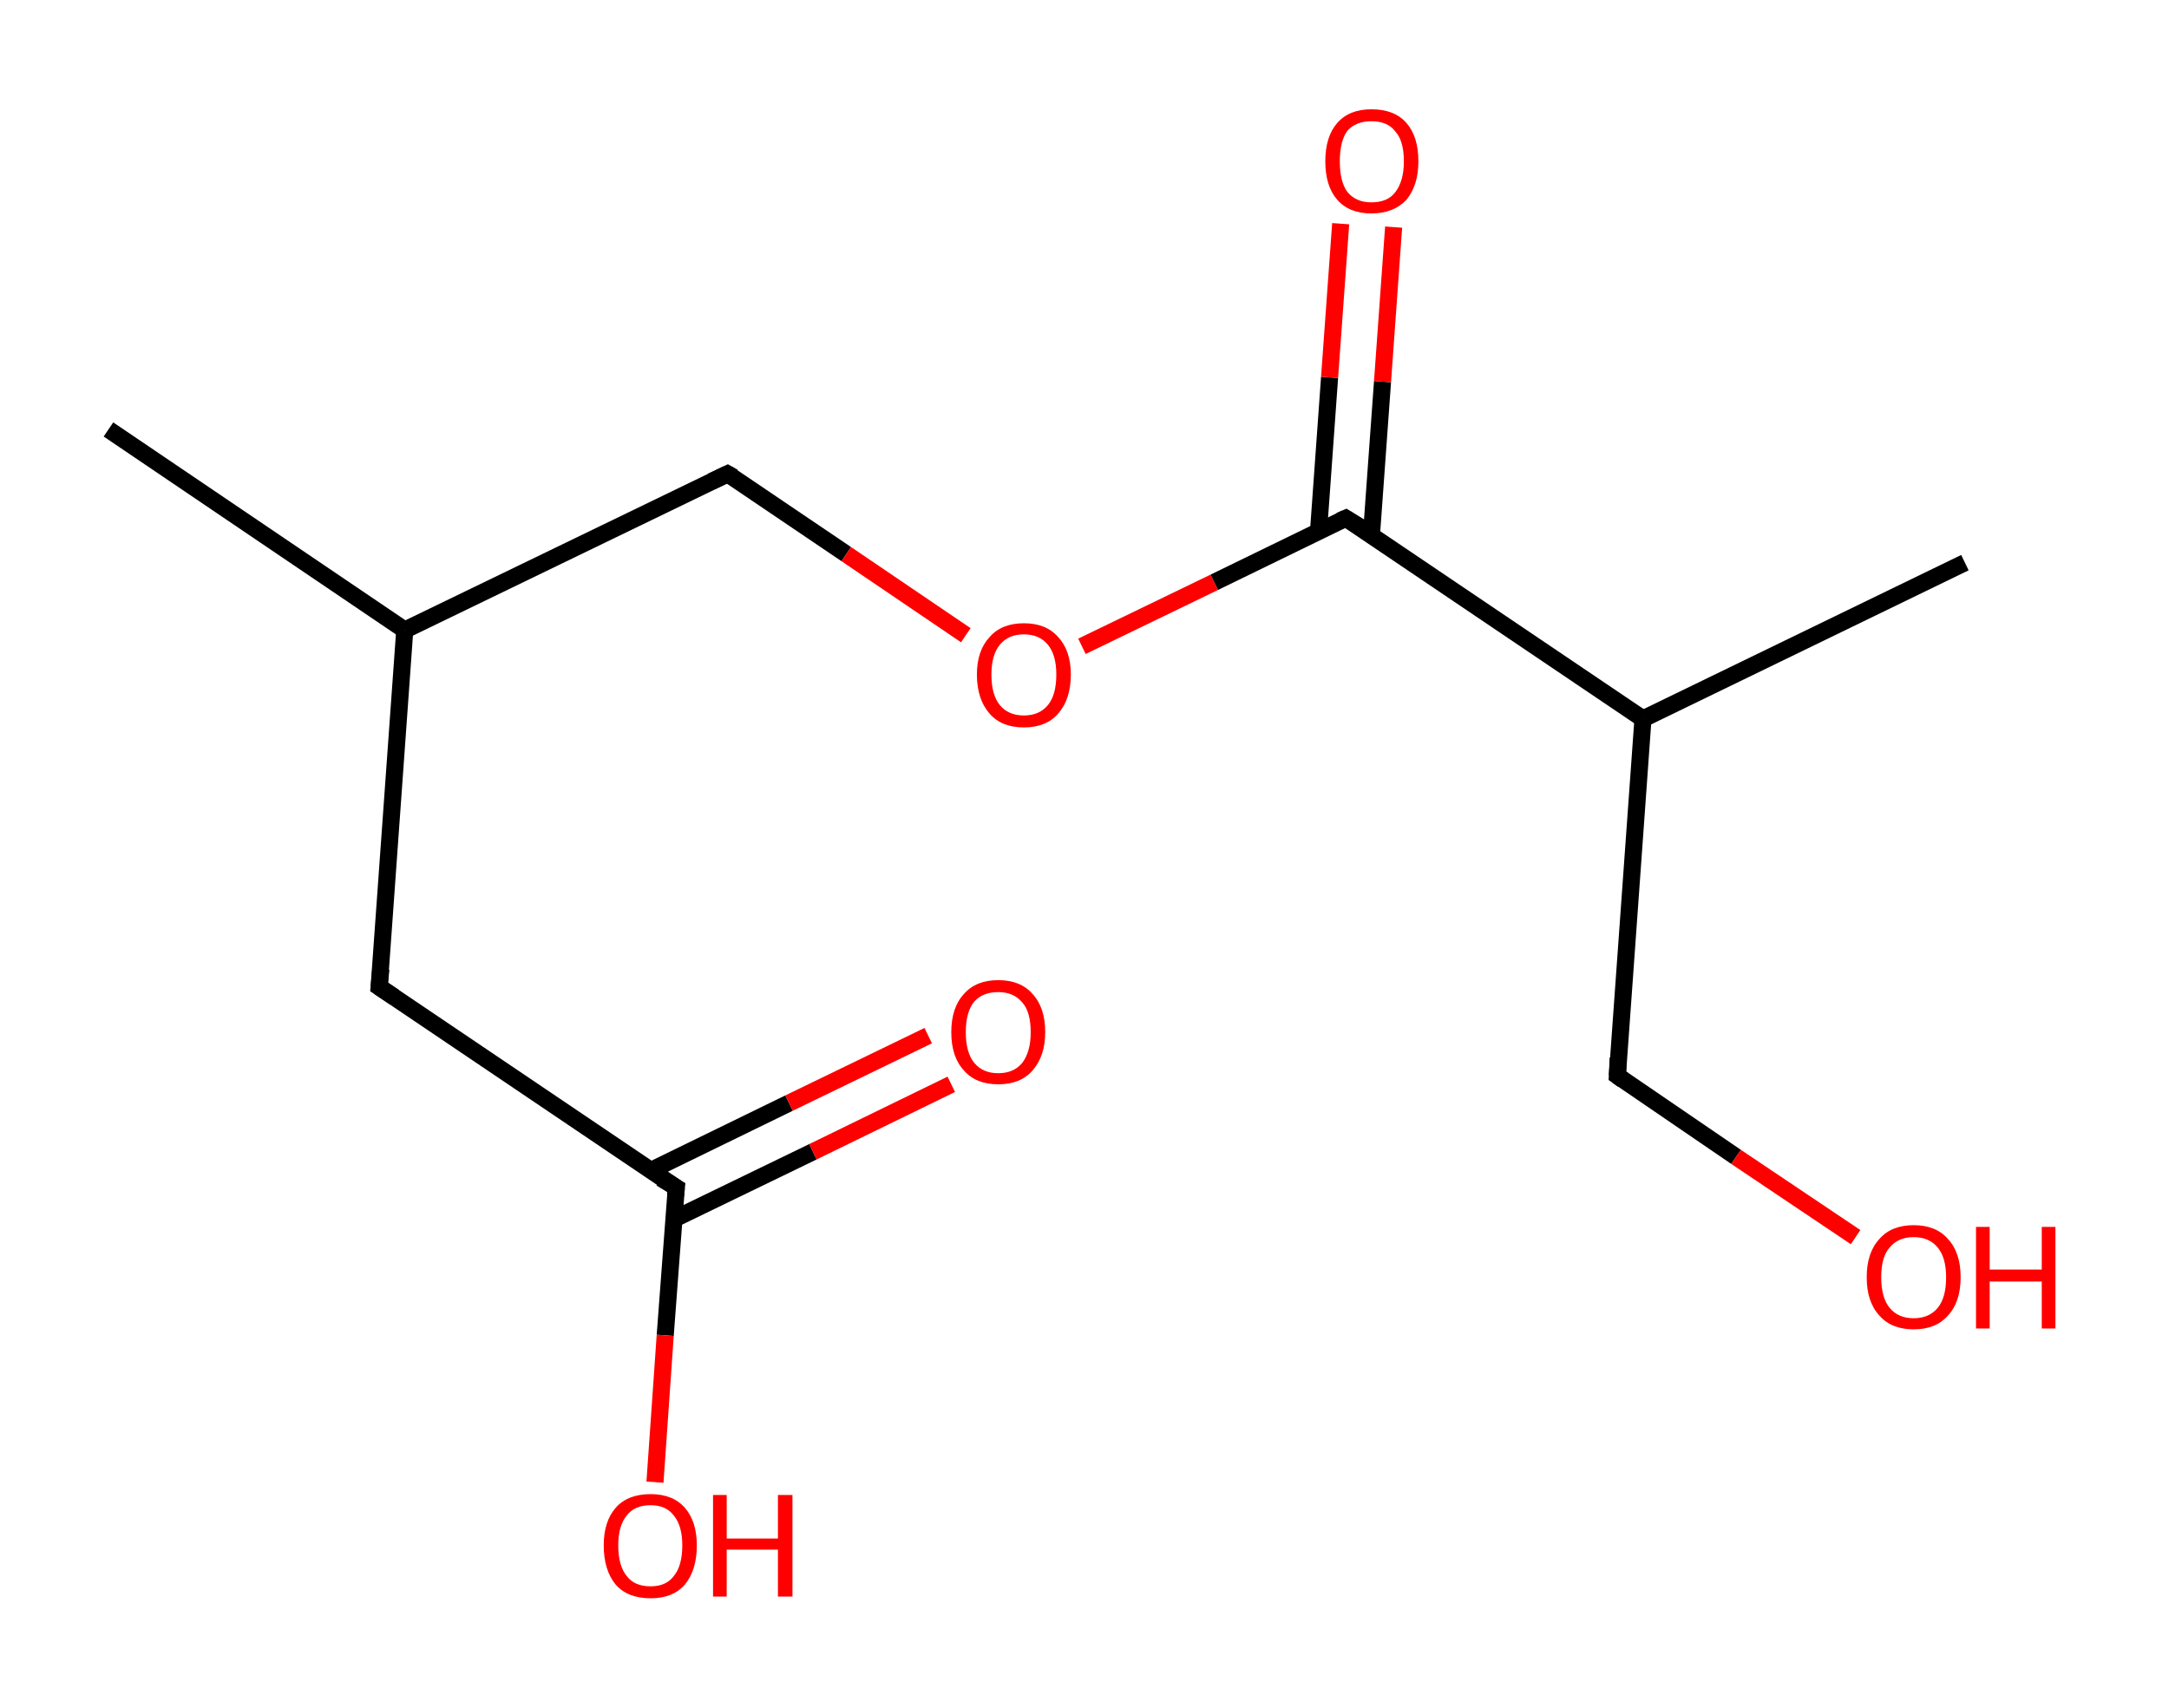 <?xml version='1.0' encoding='ASCII' standalone='yes'?>
<svg xmlns="http://www.w3.org/2000/svg" xmlns:rdkit="http://www.rdkit.org/xml" xmlns:xlink="http://www.w3.org/1999/xlink" version="1.1" baseProfile="full" xml:space="preserve" width="254px" height="200px" viewBox="0 0 254 200">
<!-- END OF HEADER -->
<rect style="opacity:1.0;fill:#FFFFFF;stroke:none" width="254.0" height="200.0" x="0.0" y="0.0"> </rect>
<path class="bond-0 atom-0 atom-1" d="M 12.7,50.3 L 47.4,73.8" style="fill:none;fill-rule:evenodd;stroke:#000000;stroke-width:2.0px;stroke-linecap:butt;stroke-linejoin:miter;stroke-opacity:1"/>
<path class="bond-1 atom-1 atom-2" d="M 47.4,73.8 L 85.2,55.5" style="fill:none;fill-rule:evenodd;stroke:#000000;stroke-width:2.0px;stroke-linecap:butt;stroke-linejoin:miter;stroke-opacity:1"/>
<path class="bond-2 atom-2 atom-3" d="M 85.2,55.5 L 99.1,64.9" style="fill:none;fill-rule:evenodd;stroke:#000000;stroke-width:2.0px;stroke-linecap:butt;stroke-linejoin:miter;stroke-opacity:1"/>
<path class="bond-2 atom-2 atom-3" d="M 99.1,64.9 L 113.1,74.4" style="fill:none;fill-rule:evenodd;stroke:#FF0000;stroke-width:2.0px;stroke-linecap:butt;stroke-linejoin:miter;stroke-opacity:1"/>
<path class="bond-3 atom-3 atom-4" d="M 126.7,75.7 L 142.2,68.2" style="fill:none;fill-rule:evenodd;stroke:#FF0000;stroke-width:2.0px;stroke-linecap:butt;stroke-linejoin:miter;stroke-opacity:1"/>
<path class="bond-3 atom-3 atom-4" d="M 142.2,68.2 L 157.6,60.7" style="fill:none;fill-rule:evenodd;stroke:#000000;stroke-width:2.0px;stroke-linecap:butt;stroke-linejoin:miter;stroke-opacity:1"/>
<path class="bond-4 atom-4 atom-5" d="M 160.6,62.7 L 161.9,44.7" style="fill:none;fill-rule:evenodd;stroke:#000000;stroke-width:2.0px;stroke-linecap:butt;stroke-linejoin:miter;stroke-opacity:1"/>
<path class="bond-4 atom-4 atom-5" d="M 161.9,44.7 L 163.2,26.6" style="fill:none;fill-rule:evenodd;stroke:#FF0000;stroke-width:2.0px;stroke-linecap:butt;stroke-linejoin:miter;stroke-opacity:1"/>
<path class="bond-4 atom-4 atom-5" d="M 154.4,62.3 L 155.7,44.2" style="fill:none;fill-rule:evenodd;stroke:#000000;stroke-width:2.0px;stroke-linecap:butt;stroke-linejoin:miter;stroke-opacity:1"/>
<path class="bond-4 atom-4 atom-5" d="M 155.7,44.2 L 157.0,26.2" style="fill:none;fill-rule:evenodd;stroke:#FF0000;stroke-width:2.0px;stroke-linecap:butt;stroke-linejoin:miter;stroke-opacity:1"/>
<path class="bond-5 atom-4 atom-6" d="M 157.6,60.7 L 192.4,84.2" style="fill:none;fill-rule:evenodd;stroke:#000000;stroke-width:2.0px;stroke-linecap:butt;stroke-linejoin:miter;stroke-opacity:1"/>
<path class="bond-6 atom-6 atom-7" d="M 192.4,84.2 L 230.1,65.9" style="fill:none;fill-rule:evenodd;stroke:#000000;stroke-width:2.0px;stroke-linecap:butt;stroke-linejoin:miter;stroke-opacity:1"/>
<path class="bond-7 atom-6 atom-8" d="M 192.4,84.2 L 189.4,126.0" style="fill:none;fill-rule:evenodd;stroke:#000000;stroke-width:2.0px;stroke-linecap:butt;stroke-linejoin:miter;stroke-opacity:1"/>
<path class="bond-8 atom-8 atom-9" d="M 189.4,126.0 L 203.3,135.5" style="fill:none;fill-rule:evenodd;stroke:#000000;stroke-width:2.0px;stroke-linecap:butt;stroke-linejoin:miter;stroke-opacity:1"/>
<path class="bond-8 atom-8 atom-9" d="M 203.3,135.5 L 217.3,144.9" style="fill:none;fill-rule:evenodd;stroke:#FF0000;stroke-width:2.0px;stroke-linecap:butt;stroke-linejoin:miter;stroke-opacity:1"/>
<path class="bond-9 atom-1 atom-10" d="M 47.4,73.8 L 44.4,115.6" style="fill:none;fill-rule:evenodd;stroke:#000000;stroke-width:2.0px;stroke-linecap:butt;stroke-linejoin:miter;stroke-opacity:1"/>
<path class="bond-10 atom-10 atom-11" d="M 44.4,115.6 L 79.2,139.1" style="fill:none;fill-rule:evenodd;stroke:#000000;stroke-width:2.0px;stroke-linecap:butt;stroke-linejoin:miter;stroke-opacity:1"/>
<path class="bond-11 atom-11 atom-12" d="M 78.9,142.8 L 95.2,134.9" style="fill:none;fill-rule:evenodd;stroke:#000000;stroke-width:2.0px;stroke-linecap:butt;stroke-linejoin:miter;stroke-opacity:1"/>
<path class="bond-11 atom-11 atom-12" d="M 95.2,134.9 L 111.4,127.0" style="fill:none;fill-rule:evenodd;stroke:#FF0000;stroke-width:2.0px;stroke-linecap:butt;stroke-linejoin:miter;stroke-opacity:1"/>
<path class="bond-11 atom-11 atom-12" d="M 76.2,137.1 L 92.4,129.2" style="fill:none;fill-rule:evenodd;stroke:#000000;stroke-width:2.0px;stroke-linecap:butt;stroke-linejoin:miter;stroke-opacity:1"/>
<path class="bond-11 atom-11 atom-12" d="M 92.4,129.2 L 108.7,121.3" style="fill:none;fill-rule:evenodd;stroke:#FF0000;stroke-width:2.0px;stroke-linecap:butt;stroke-linejoin:miter;stroke-opacity:1"/>
<path class="bond-12 atom-11 atom-13" d="M 79.2,139.1 L 77.9,156.4" style="fill:none;fill-rule:evenodd;stroke:#000000;stroke-width:2.0px;stroke-linecap:butt;stroke-linejoin:miter;stroke-opacity:1"/>
<path class="bond-12 atom-11 atom-13" d="M 77.9,156.4 L 76.7,173.6" style="fill:none;fill-rule:evenodd;stroke:#FF0000;stroke-width:2.0px;stroke-linecap:butt;stroke-linejoin:miter;stroke-opacity:1"/>
<path d="M 83.3,56.4 L 85.2,55.5 L 85.9,55.9" style="fill:none;stroke:#000000;stroke-width:2.0px;stroke-linecap:butt;stroke-linejoin:miter;stroke-opacity:1;"/>
<path d="M 156.9,61.0 L 157.6,60.7 L 159.4,61.8" style="fill:none;stroke:#000000;stroke-width:2.0px;stroke-linecap:butt;stroke-linejoin:miter;stroke-opacity:1;"/>
<path d="M 189.5,123.9 L 189.4,126.0 L 190.1,126.5" style="fill:none;stroke:#000000;stroke-width:2.0px;stroke-linecap:butt;stroke-linejoin:miter;stroke-opacity:1;"/>
<path d="M 44.6,113.5 L 44.4,115.6 L 46.2,116.8" style="fill:none;stroke:#000000;stroke-width:2.0px;stroke-linecap:butt;stroke-linejoin:miter;stroke-opacity:1;"/>
<path d="M 77.4,138.0 L 79.2,139.1 L 79.1,140.0" style="fill:none;stroke:#000000;stroke-width:2.0px;stroke-linecap:butt;stroke-linejoin:miter;stroke-opacity:1;"/>
<path class="atom-3" d="M 114.4 79.0 Q 114.4 76.2, 115.9 74.6 Q 117.3 73.0, 119.9 73.0 Q 122.5 73.0, 123.9 74.6 Q 125.4 76.2, 125.4 79.0 Q 125.4 81.9, 123.9 83.6 Q 122.5 85.2, 119.9 85.2 Q 117.3 85.2, 115.9 83.6 Q 114.4 81.9, 114.4 79.0 M 119.9 83.8 Q 121.7 83.8, 122.7 82.6 Q 123.7 81.4, 123.7 79.0 Q 123.7 76.7, 122.7 75.5 Q 121.7 74.3, 119.9 74.3 Q 118.1 74.3, 117.1 75.5 Q 116.1 76.7, 116.1 79.0 Q 116.1 81.4, 117.1 82.6 Q 118.1 83.8, 119.9 83.8 " fill="#FF0000"/>
<path class="atom-5" d="M 155.2 18.9 Q 155.2 16.0, 156.6 14.4 Q 158.0 12.8, 160.6 12.8 Q 163.3 12.8, 164.7 14.4 Q 166.1 16.0, 166.1 18.9 Q 166.1 21.7, 164.7 23.4 Q 163.2 25.0, 160.6 25.0 Q 158.0 25.0, 156.6 23.4 Q 155.2 21.8, 155.2 18.9 M 160.6 23.7 Q 162.5 23.7, 163.4 22.5 Q 164.4 21.2, 164.4 18.9 Q 164.4 16.5, 163.4 15.4 Q 162.5 14.2, 160.6 14.2 Q 158.8 14.2, 157.8 15.3 Q 156.9 16.5, 156.9 18.9 Q 156.9 21.3, 157.8 22.5 Q 158.8 23.7, 160.6 23.7 " fill="#FF0000"/>
<path class="atom-9" d="M 218.6 149.6 Q 218.6 146.7, 220.1 145.1 Q 221.5 143.5, 224.1 143.5 Q 226.7 143.5, 228.1 145.1 Q 229.6 146.7, 229.6 149.6 Q 229.6 152.5, 228.1 154.1 Q 226.7 155.7, 224.1 155.7 Q 221.5 155.7, 220.1 154.1 Q 218.6 152.5, 218.6 149.6 M 224.1 154.4 Q 225.9 154.4, 226.9 153.2 Q 227.9 152.0, 227.9 149.6 Q 227.9 147.3, 226.9 146.1 Q 225.9 144.9, 224.1 144.9 Q 222.3 144.9, 221.3 146.1 Q 220.3 147.2, 220.3 149.6 Q 220.3 152.0, 221.3 153.2 Q 222.3 154.4, 224.1 154.4 " fill="#FF0000"/>
<path class="atom-9" d="M 231.4 143.7 L 233.0 143.7 L 233.0 148.7 L 239.1 148.7 L 239.1 143.7 L 240.7 143.7 L 240.7 155.6 L 239.1 155.6 L 239.1 150.1 L 233.0 150.1 L 233.0 155.6 L 231.4 155.6 L 231.4 143.7 " fill="#FF0000"/>
<path class="atom-12" d="M 111.4 120.9 Q 111.4 118.0, 112.9 116.4 Q 114.3 114.8, 116.9 114.8 Q 119.5 114.8, 120.9 116.4 Q 122.4 118.0, 122.4 120.9 Q 122.4 123.7, 120.9 125.4 Q 119.5 127.0, 116.9 127.0 Q 114.3 127.0, 112.9 125.4 Q 111.4 123.8, 111.4 120.9 M 116.9 125.7 Q 118.7 125.7, 119.7 124.5 Q 120.7 123.2, 120.7 120.9 Q 120.7 118.5, 119.7 117.4 Q 118.7 116.2, 116.9 116.2 Q 115.1 116.2, 114.1 117.3 Q 113.1 118.5, 113.1 120.9 Q 113.1 123.3, 114.1 124.5 Q 115.1 125.7, 116.9 125.7 " fill="#FF0000"/>
<path class="atom-13" d="M 70.7 181.0 Q 70.7 178.2, 72.1 176.6 Q 73.5 175.0, 76.2 175.0 Q 78.8 175.0, 80.2 176.6 Q 81.6 178.2, 81.6 181.0 Q 81.6 183.9, 80.2 185.6 Q 78.8 187.2, 76.2 187.2 Q 73.5 187.2, 72.1 185.6 Q 70.7 183.9, 70.7 181.0 M 76.2 185.8 Q 78.0 185.8, 78.9 184.6 Q 79.9 183.4, 79.9 181.0 Q 79.9 178.7, 78.9 177.5 Q 78.0 176.3, 76.2 176.3 Q 74.3 176.3, 73.4 177.5 Q 72.4 178.7, 72.4 181.0 Q 72.4 183.4, 73.4 184.6 Q 74.3 185.8, 76.2 185.8 " fill="#FF0000"/>
<path class="atom-13" d="M 83.5 175.1 L 85.1 175.1 L 85.1 180.2 L 91.1 180.2 L 91.1 175.1 L 92.8 175.1 L 92.8 187.0 L 91.1 187.0 L 91.1 181.5 L 85.1 181.5 L 85.1 187.0 L 83.5 187.0 L 83.5 175.1 " fill="#FF0000"/>
</svg>
